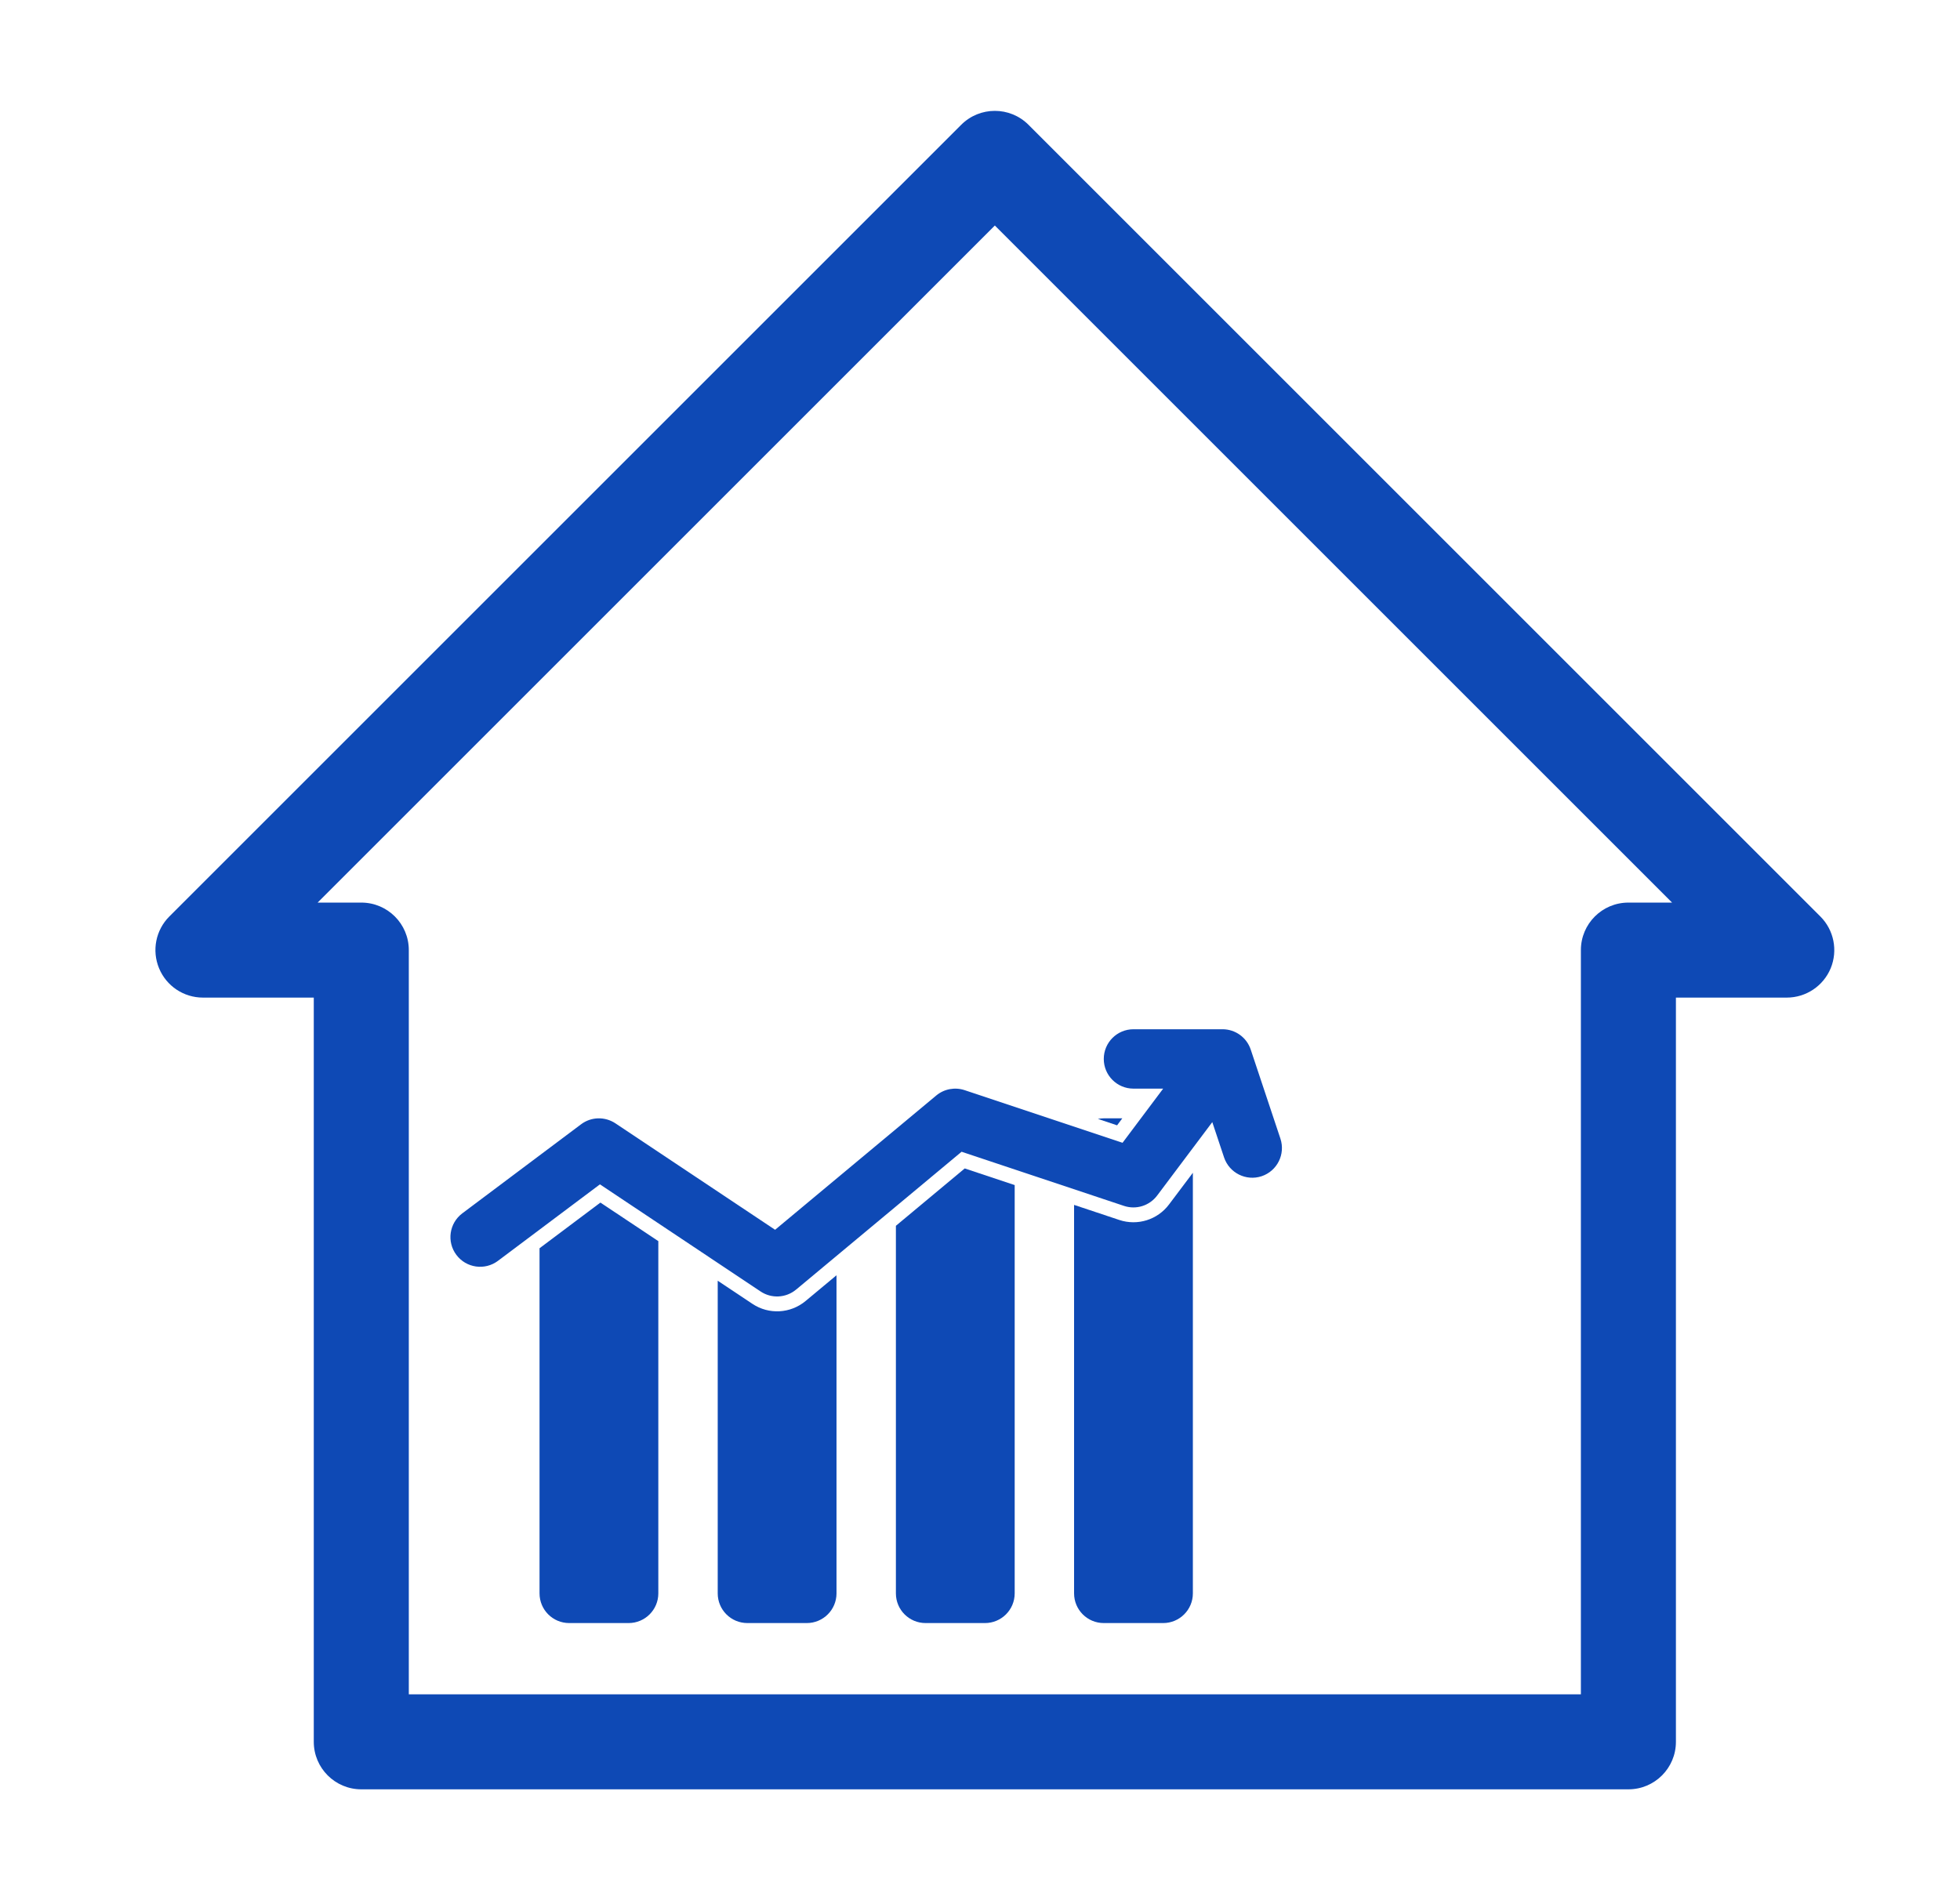 <svg width="33" height="32" viewBox="0 0 33 32" fill="none" xmlns="http://www.w3.org/2000/svg">
<path fill-rule="evenodd" clip-rule="evenodd" d="M16.184 2.101C16.497 1.789 17.003 1.789 17.316 2.101L30.649 15.434C30.878 15.663 30.946 16.007 30.823 16.306C30.699 16.605 30.407 16.8 30.083 16.8H28.217V29.333C28.217 29.775 27.859 30.133 27.417 30.133H6.083C5.642 30.133 5.283 29.775 5.283 29.333V16.8H3.417C3.093 16.8 2.801 16.605 2.678 16.306C2.554 16.007 2.622 15.663 2.851 15.434L16.184 2.101ZM5.348 15.2H6.083C6.525 15.2 6.883 15.558 6.883 16V28.533H26.617V16C26.617 15.558 26.975 15.2 27.417 15.2H28.152L16.75 3.798L5.348 15.2Z" fill="#0E49B5"/>
<path fill-rule="evenodd" clip-rule="evenodd" d="M9.084 21.021L10.109 20.252L11.084 20.901V26.833C11.084 27.109 10.86 27.333 10.584 27.333H9.584C9.307 27.333 9.084 27.109 9.084 26.833V21.021ZM18.485 18.843C18.517 18.837 18.55 18.833 18.584 18.833H18.896L18.808 18.951L18.485 18.843ZM20.084 19.75V26.833C20.084 27.109 19.86 27.333 19.584 27.333H18.584C18.307 27.333 18.084 27.109 18.084 26.833V20.291L18.846 20.545C19.153 20.647 19.49 20.541 19.683 20.283L20.084 19.75ZM17.084 19.957V26.833C17.084 27.109 16.86 27.333 16.584 27.333H15.584C15.307 27.333 15.084 27.109 15.084 26.833V20.643L16.243 19.677L17.084 19.957ZM14.084 21.476V26.833C14.084 27.109 13.86 27.333 13.584 27.333H12.584C12.307 27.333 12.084 27.109 12.084 26.833V21.568L12.668 21.957C12.944 22.142 13.309 22.122 13.564 21.909L14.084 21.476Z" fill="#0E49B5"/>
<path fill-rule="evenodd" clip-rule="evenodd" d="M18.584 17.833C18.584 17.557 18.807 17.333 19.084 17.333H20.584C20.799 17.333 20.99 17.471 21.058 17.675L21.558 19.175C21.645 19.437 21.504 19.72 21.242 19.808C20.98 19.895 20.697 19.753 20.609 19.491L20.411 18.897L19.483 20.133C19.354 20.305 19.13 20.376 18.925 20.308L16.19 19.396L13.404 21.717C13.233 21.859 12.99 21.872 12.806 21.749L10.101 19.945L8.384 21.233C8.163 21.399 7.849 21.354 7.684 21.133C7.518 20.912 7.563 20.599 7.784 20.433L9.784 18.933C9.953 18.806 10.184 18.8 10.361 18.917L13.05 20.71L15.763 18.449C15.896 18.338 16.077 18.304 16.242 18.359L18.9 19.245L19.584 18.333H19.084C18.807 18.333 18.584 18.109 18.584 17.833Z" fill="#0E49B5"/>
</svg>

